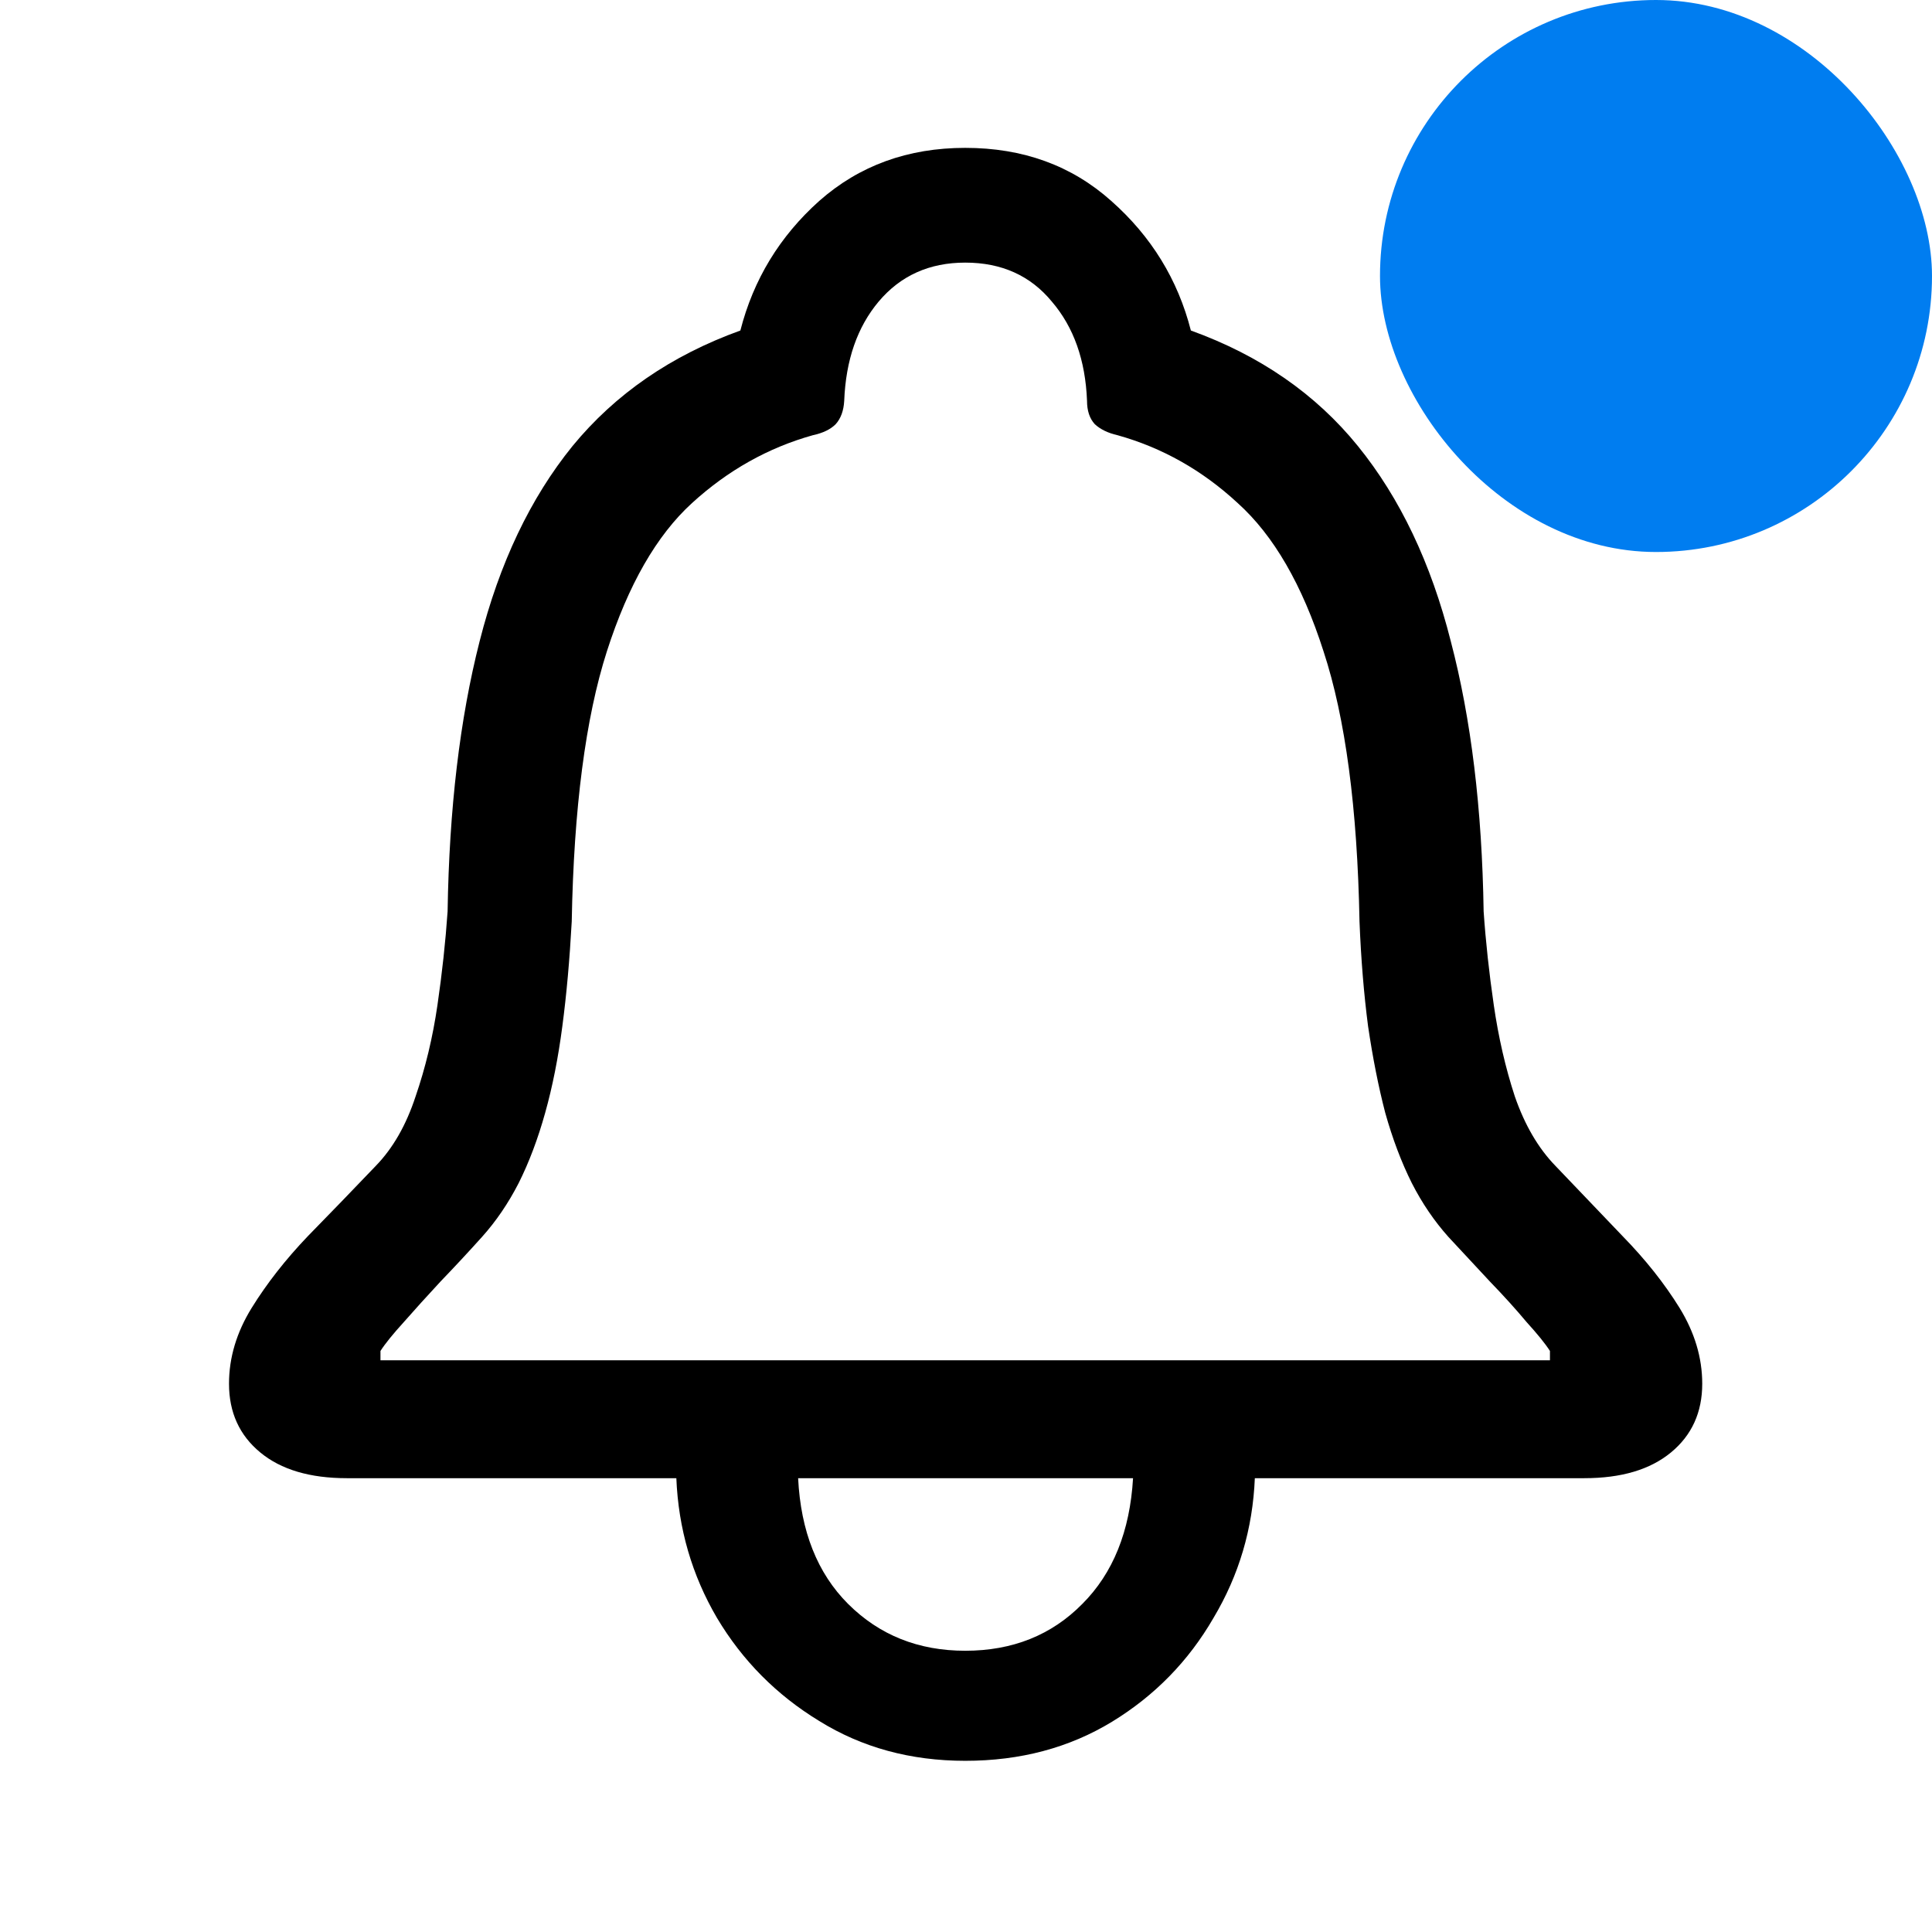 <svg width="28" height="28" viewBox="0 0 28 28" fill="none" xmlns="http://www.w3.org/2000/svg">
<path d="M3.319 20.054C3.319 19.677 3.428 19.311 3.647 18.956C3.866 18.602 4.137 18.255 4.462 17.915C4.794 17.576 5.122 17.236 5.446 16.897C5.695 16.641 5.887 16.305 6.023 15.89C6.166 15.475 6.272 15.034 6.34 14.566C6.408 14.099 6.457 13.646 6.487 13.209C6.51 11.723 6.664 10.418 6.951 9.294C7.238 8.162 7.686 7.219 8.297 6.465C8.916 5.711 9.727 5.152 10.73 4.79C10.919 4.051 11.3 3.425 11.873 2.912C12.454 2.399 13.159 2.143 13.989 2.143C14.826 2.143 15.531 2.399 16.105 2.912C16.685 3.425 17.07 4.051 17.259 4.79C18.262 5.152 19.069 5.711 19.68 6.465C20.291 7.219 20.74 8.162 21.026 9.294C21.321 10.418 21.479 11.723 21.502 13.209C21.532 13.646 21.581 14.099 21.649 14.566C21.717 15.034 21.818 15.475 21.954 15.89C22.098 16.305 22.294 16.641 22.543 16.897C22.867 17.236 23.191 17.576 23.516 17.915C23.848 18.255 24.123 18.602 24.342 18.956C24.56 19.311 24.67 19.677 24.67 20.054C24.67 20.469 24.519 20.801 24.217 21.05C23.915 21.299 23.497 21.423 22.961 21.423H18.186C18.156 22.155 17.956 22.83 17.587 23.448C17.225 24.074 16.734 24.576 16.116 24.953C15.497 25.33 14.788 25.519 13.989 25.519C13.197 25.519 12.491 25.326 11.873 24.942C11.254 24.565 10.76 24.067 10.391 23.448C10.029 22.83 9.832 22.155 9.802 21.423H5.027C4.492 21.423 4.073 21.299 3.772 21.05C3.47 20.801 3.319 20.469 3.319 20.054ZM5.514 19.714H22.463V19.579C22.395 19.473 22.282 19.334 22.124 19.16C21.973 18.979 21.796 18.783 21.592 18.572C21.396 18.36 21.196 18.145 20.992 17.927C20.789 17.7 20.611 17.44 20.461 17.146C20.31 16.844 20.182 16.505 20.076 16.128C19.978 15.751 19.895 15.332 19.827 14.872C19.767 14.412 19.725 13.906 19.703 13.356C19.672 11.711 19.499 10.406 19.182 9.441C18.873 8.475 18.458 7.759 17.938 7.291C17.425 6.816 16.844 6.488 16.195 6.307C16.059 6.276 15.95 6.224 15.867 6.148C15.791 6.065 15.754 5.952 15.754 5.809C15.731 5.22 15.561 4.741 15.245 4.372C14.935 3.995 14.517 3.806 13.989 3.806C13.468 3.806 13.05 3.995 12.733 4.372C12.424 4.741 12.258 5.22 12.235 5.809C12.227 5.952 12.186 6.065 12.111 6.148C12.035 6.224 11.926 6.276 11.782 6.307C11.134 6.488 10.549 6.816 10.029 7.291C9.516 7.759 9.105 8.475 8.795 9.441C8.486 10.406 8.316 11.711 8.286 13.356C8.256 13.906 8.211 14.412 8.15 14.872C8.09 15.332 8.007 15.751 7.901 16.128C7.796 16.505 7.668 16.844 7.517 17.146C7.366 17.44 7.189 17.7 6.985 17.927C6.789 18.145 6.589 18.36 6.385 18.572C6.189 18.783 6.012 18.979 5.853 19.16C5.695 19.334 5.582 19.473 5.514 19.579V19.714ZM11.567 21.423C11.605 22.192 11.846 22.8 12.291 23.245C12.744 23.697 13.31 23.924 13.989 23.924C14.675 23.924 15.241 23.697 15.686 23.245C16.131 22.8 16.376 22.192 16.421 21.423H11.567Z" fill="black"/>
<rect x="20" width="8" height="8" rx="4" fill="#007DF0"/>
</svg>
